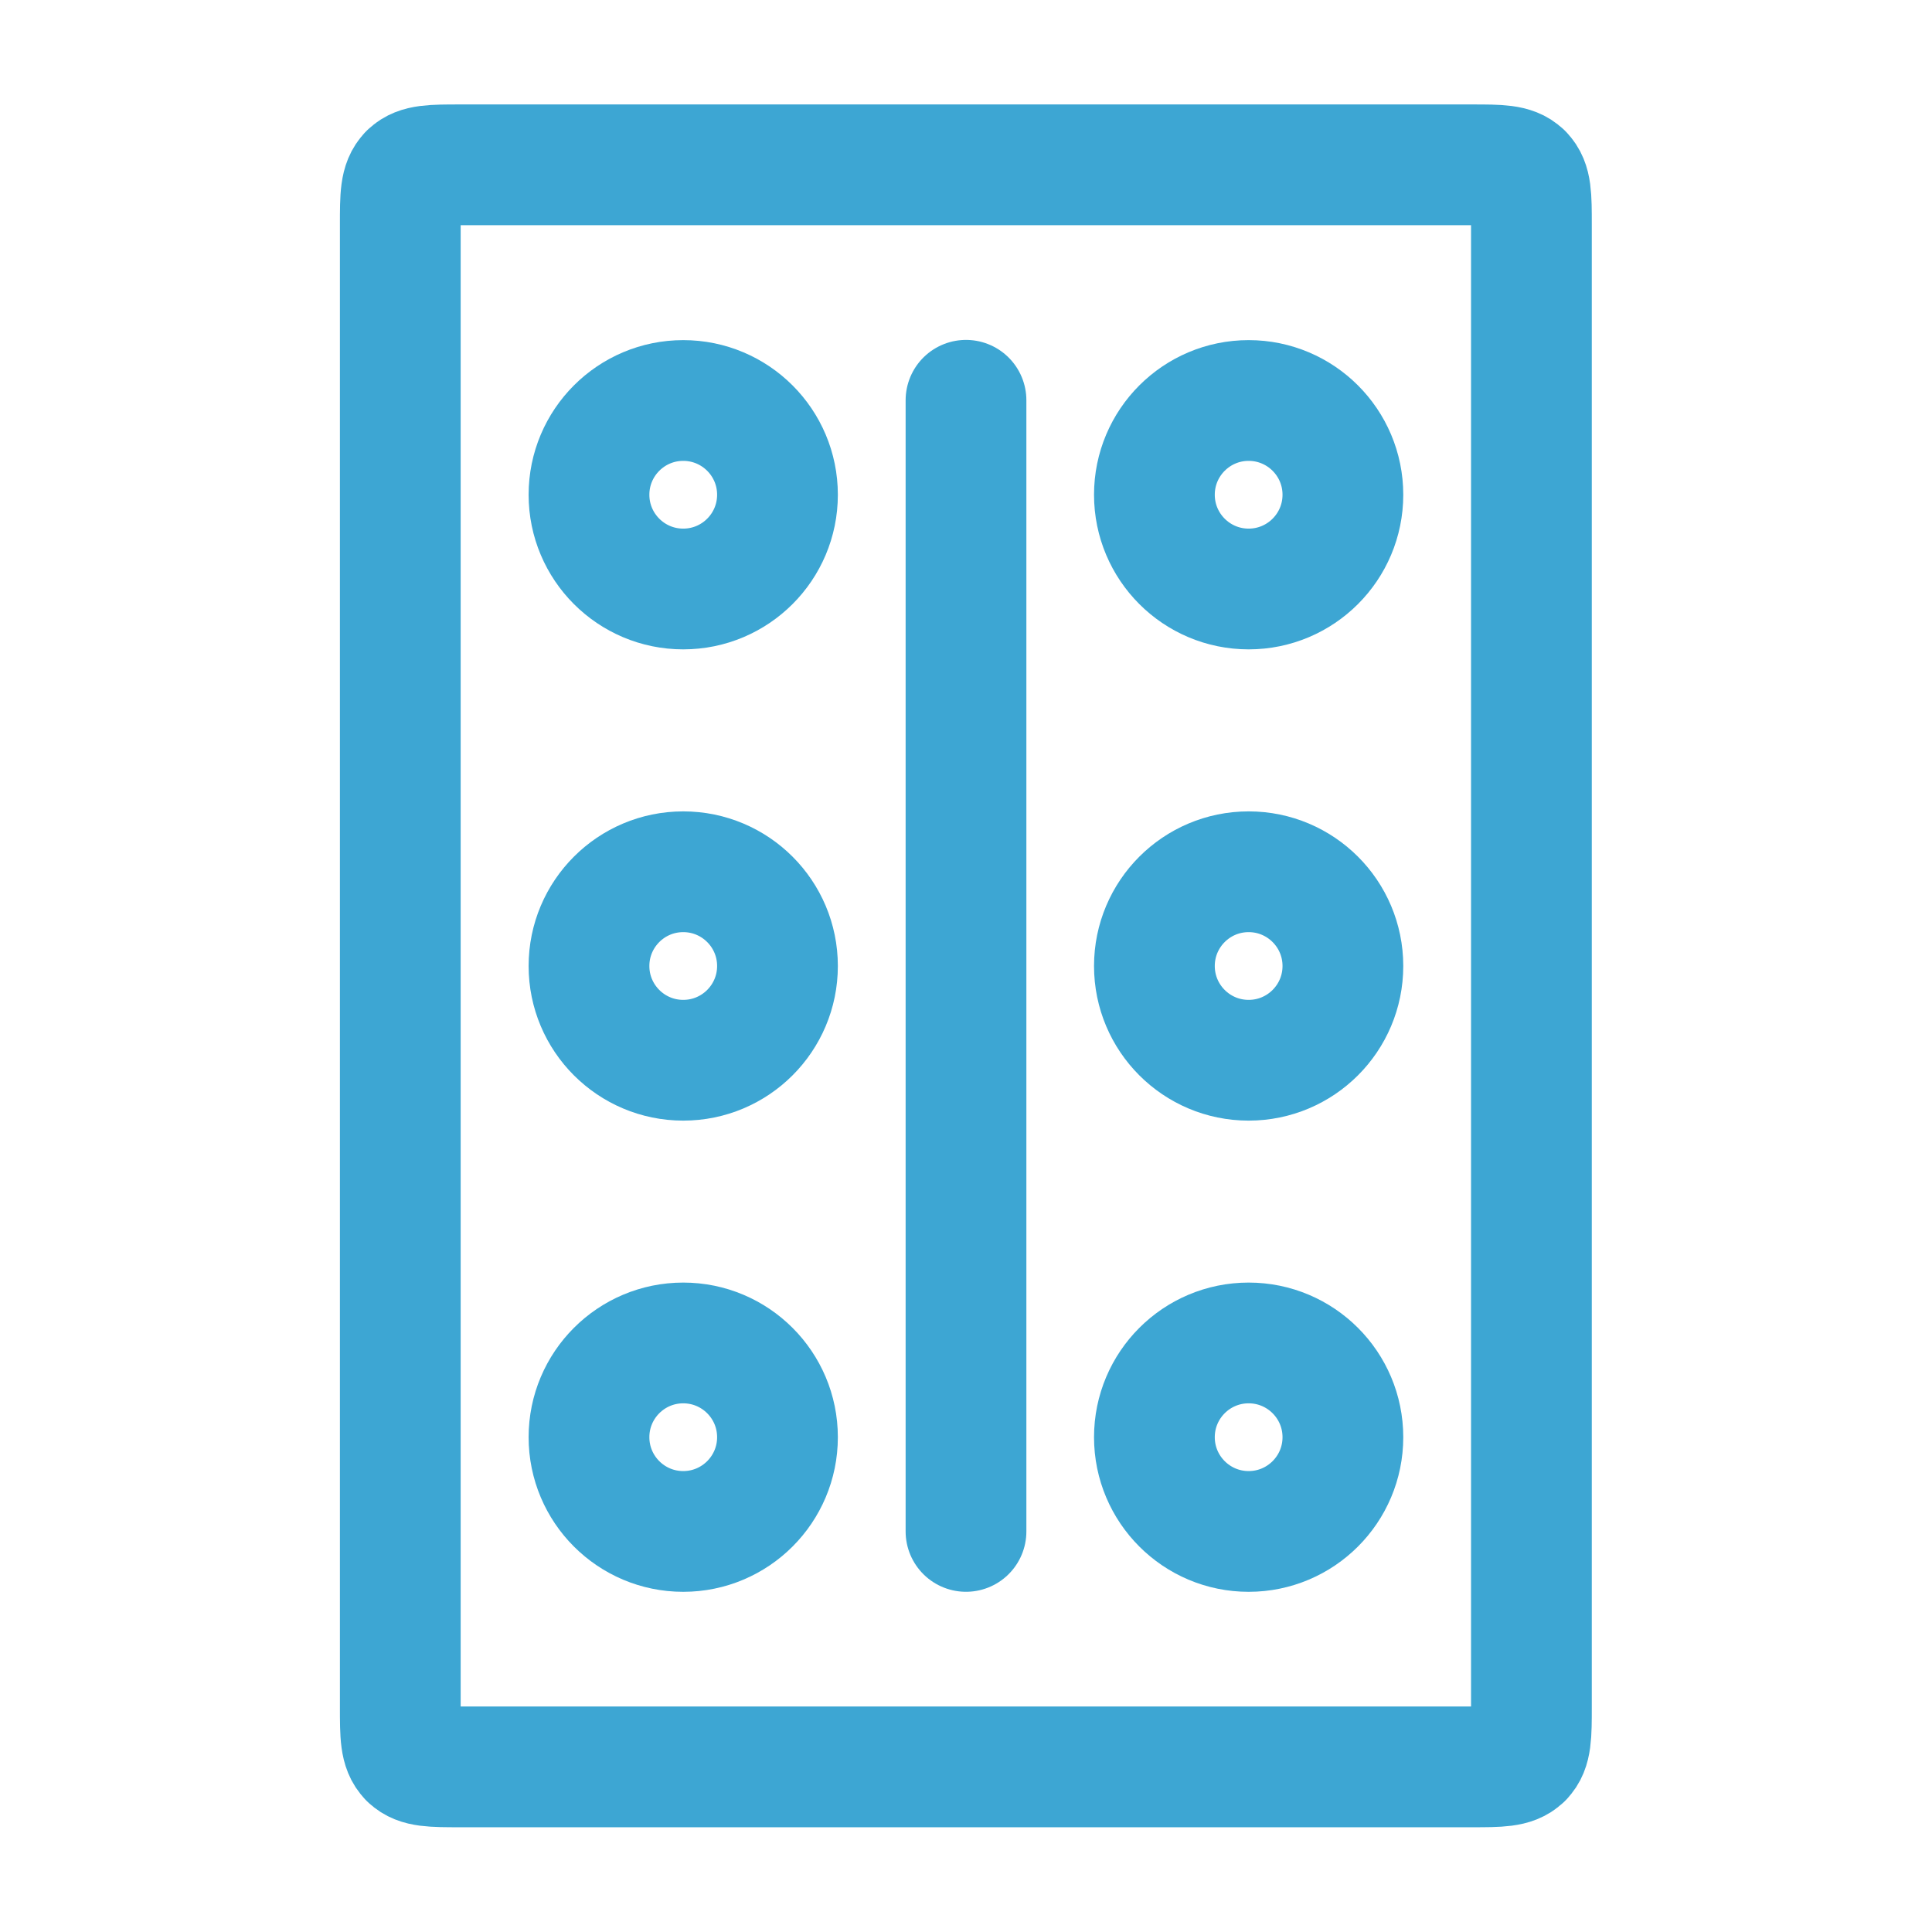 <svg width="64" height="64" viewBox="0 0 64 64" fill="none" xmlns="http://www.w3.org/2000/svg" xmlns:xlink="http://www.w3.org/1999/xlink">
	<desc>
			Created with Pixso.
	</desc>
	<defs>
		<clipPath id="clip13_4476">
			<rect id="icon" rx="-0.5" width="63" height="63" transform="translate(0.5 0.5)" fill="white" fill-opacity="0"/>
		</clipPath>
	</defs>
	<g clip-path="url(#clip13_4476)">
		<rect id="Medico/Line/Pill" rx="-0.5" width="63" height="63" transform="translate(0.5 0.5)" fill="#FFFFFF" fill-opacity="0"/>
		<path id="Vector" d="M48.75 5.46C49.67 5.46 50.13 5.46 50.42 5.74C50.43 5.75 50.44 5.75 50.44 5.76C50.73 6.05 50.73 6.51 50.73 7.44L50.73 56.55C50.73 57.47 50.73 57.94 50.44 58.23C50.44 58.24 50.43 58.24 50.42 58.25C50.13 58.53 49.67 58.53 48.75 58.53L15.25 58.53C14.32 58.53 13.86 58.53 13.57 58.25C13.56 58.24 13.55 58.24 13.55 58.23C13.26 57.94 13.26 57.47 13.26 56.55L13.26 7.44C13.26 6.51 13.26 6.05 13.55 5.76C13.55 5.75 13.56 5.75 13.57 5.74C13.86 5.46 14.32 5.46 15.25 5.46L48.75 5.46Z" stroke="#3DA6D3" stroke-opacity="1" stroke-width="4"/>
		<circle id="Vector" cx="22.633" cy="16.389" r="3.122" stroke="#3DA6D3" stroke-opacity="1" stroke-width="4"/>
		<circle id="Vector" cx="41.363" cy="16.389" r="3.122" stroke="#3DA6D3" stroke-opacity="1" stroke-width="4"/>
		<circle id="Vector" cx="22.633" cy="32" r="3.122" stroke="#3DA6D3" stroke-opacity="1" stroke-width="4"/>
		<circle id="Vector" cx="41.363" cy="32" r="3.122" stroke="#3DA6D3" stroke-opacity="1" stroke-width="4"/>
		<circle id="Vector" cx="22.633" cy="47.609" r="3.122" stroke="#3DA6D3" stroke-opacity="1" stroke-width="4"/>
		<circle id="Vector" cx="41.363" cy="47.609" r="3.122" stroke="#3DA6D3" stroke-opacity="1" stroke-width="4"/>
		<path id="Vector" d="M32 13.26L32 50.73" stroke="#3DA6D3" stroke-opacity="1" stroke-width="4" stroke-linecap="round"/>
	</g>
</svg>
